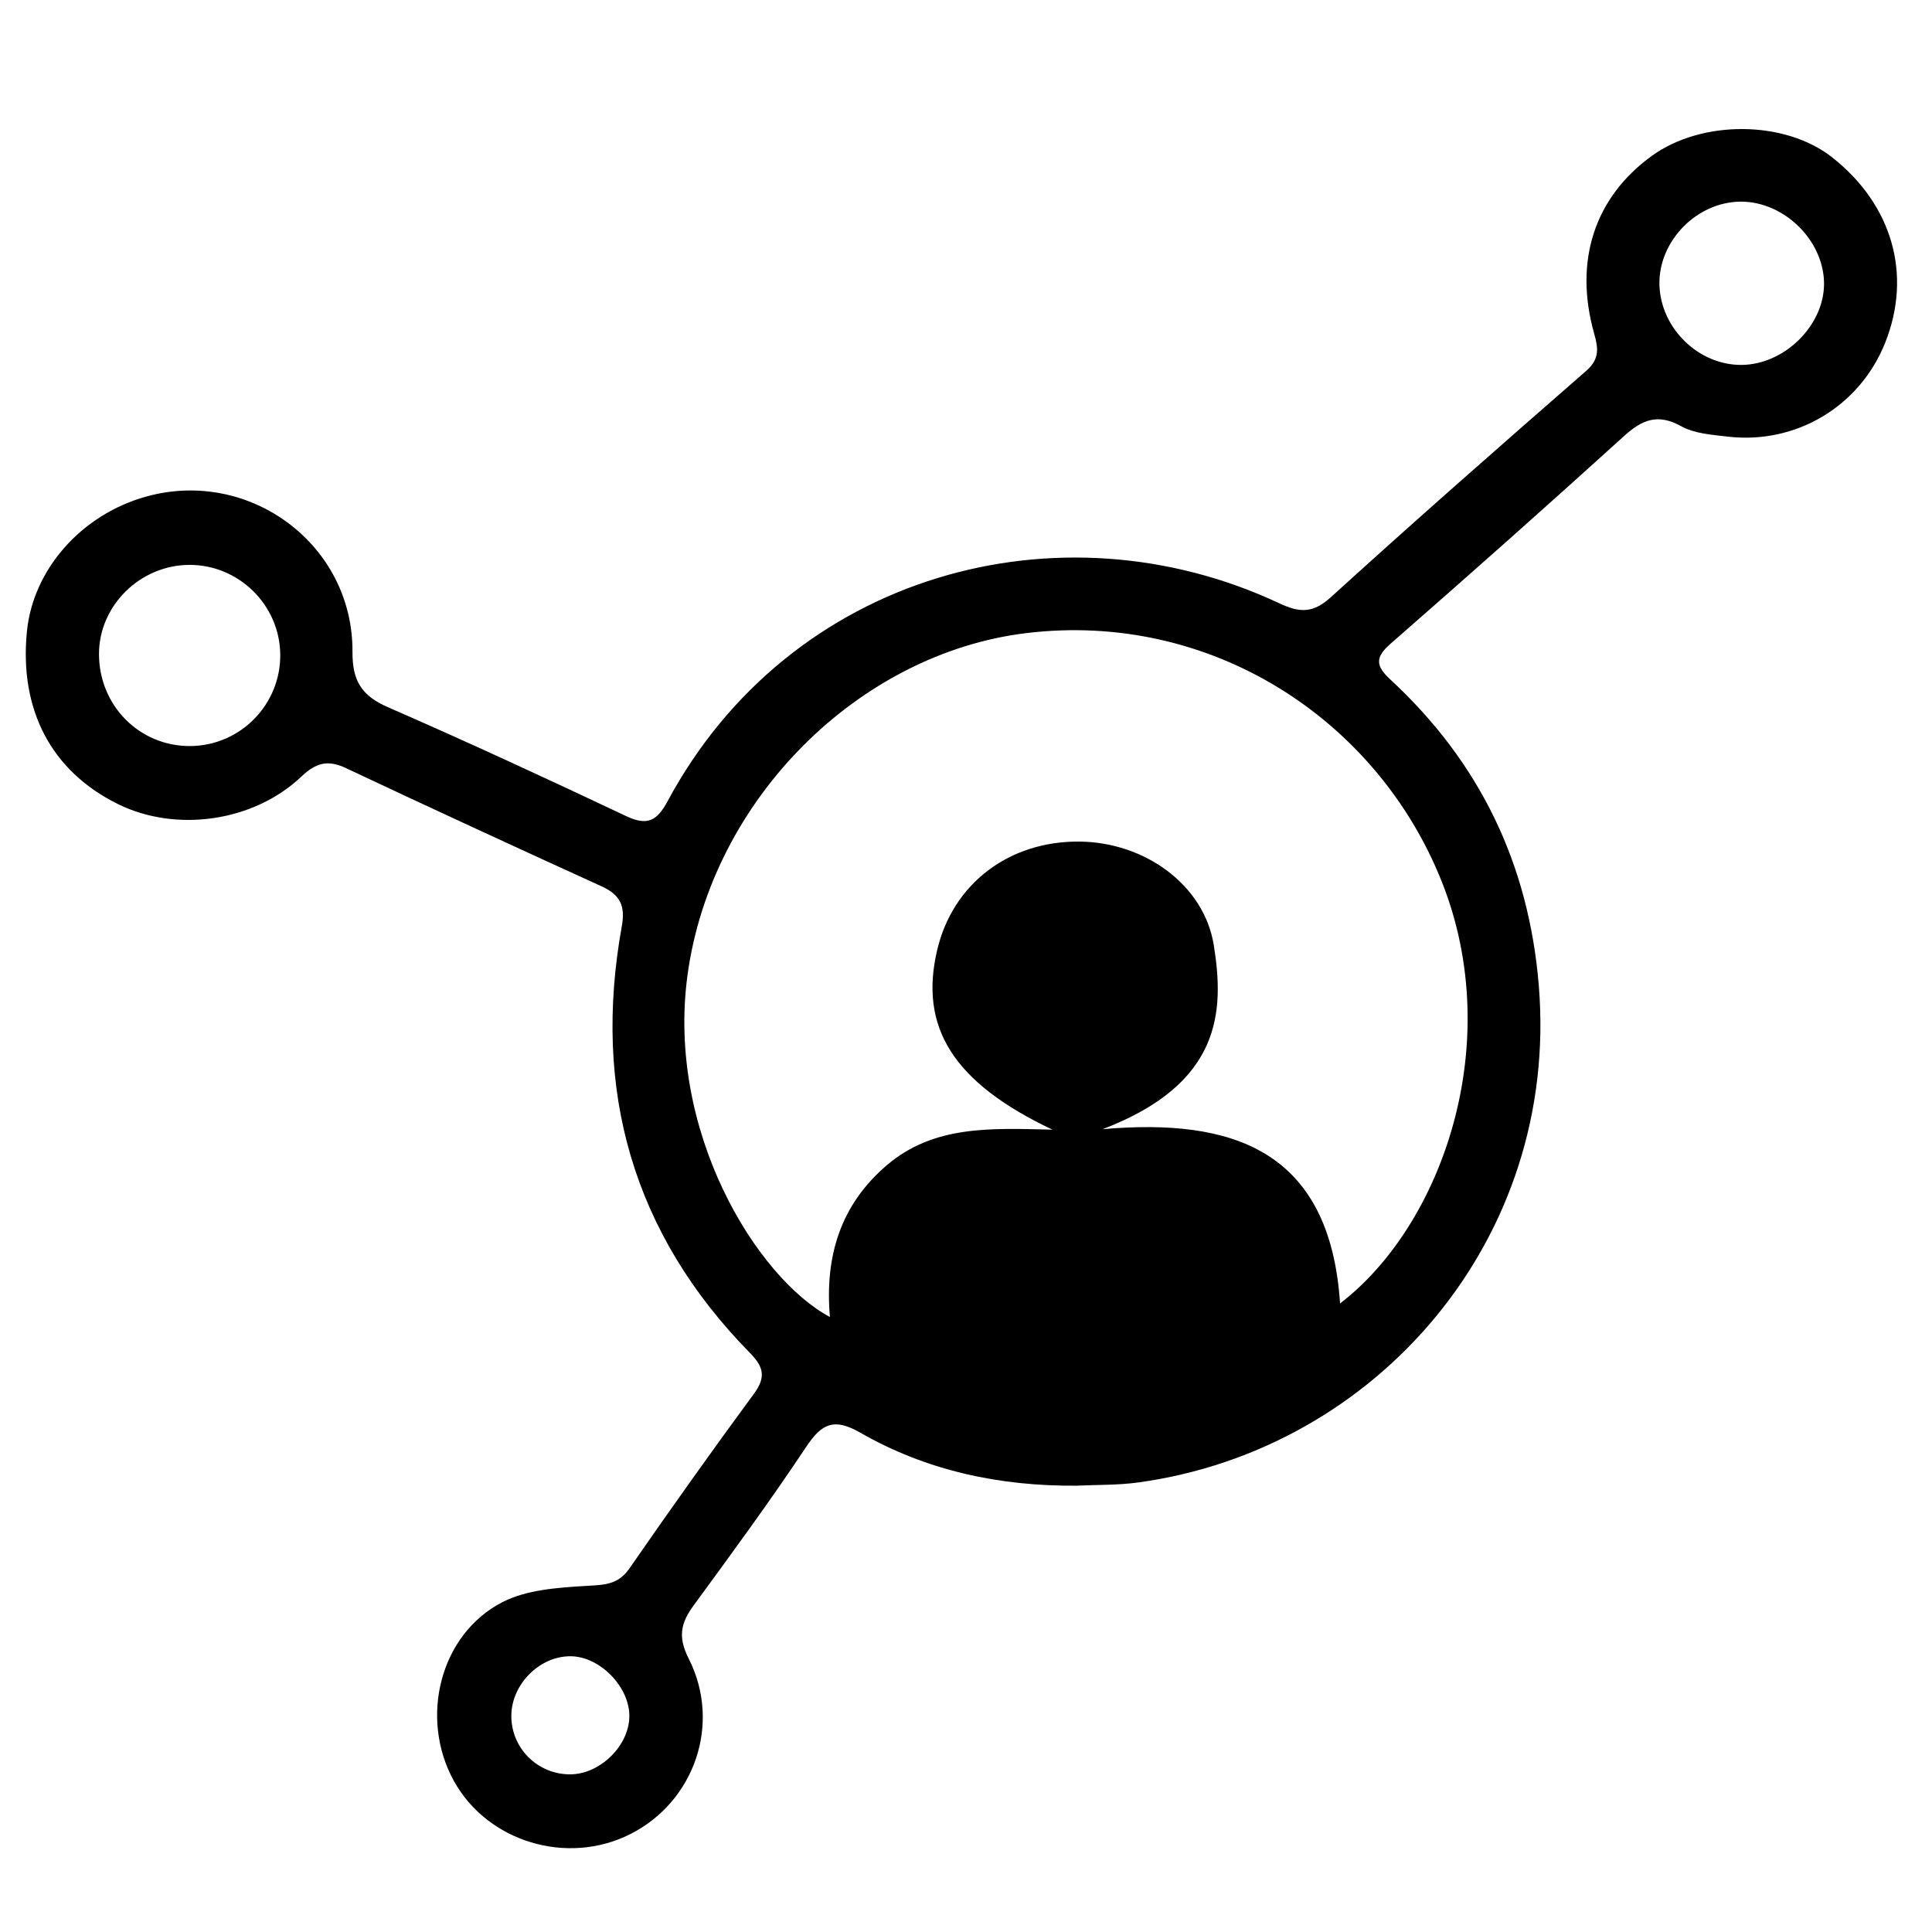 <?xml version="1.0" encoding="utf-8"?>
<!-- Generator: Adobe Illustrator 16.0.0, SVG Export Plug-In . SVG Version: 6.00 Build 0)  -->
<!DOCTYPE svg PUBLIC "-//W3C//DTD SVG 1.1//EN" "http://www.w3.org/Graphics/SVG/1.1/DTD/svg11.dtd">
<svg version="1.1" id="Layer_1" xmlns="http://www.w3.org/2000/svg" xmlns:xlink="http://www.w3.org/1999/xlink" x="0px" y="0px"
	 width="75px" height="75px" viewBox="0 0 75 75" enable-background="new 0 0 75 75" xml:space="preserve">
<g>
	<path fill-rule="evenodd" clip-rule="evenodd" d="M41.79,57.674c-2.979,0.024-5.818-0.579-8.405-2.063
		c-1.007-0.578-1.489-0.349-2.087,0.554c-1.393,2.093-2.882,4.126-4.37,6.156c-0.5,0.682-0.621,1.221-0.195,2.061
		c1.287,2.537,0.223,5.563-2.267,6.819c-2.445,1.234-5.536,0.303-6.845-2.063c-1.348-2.435-0.552-5.69,1.883-6.943
		c0.946-0.485,2.149-0.563,3.247-0.63c0.693-0.043,1.237-0.03,1.687-0.683c1.576-2.278,3.183-4.539,4.826-6.771
		c0.472-0.64,0.39-1.04-0.143-1.582c-4.564-4.645-6.13-10.213-4.983-16.57c0.144-0.797-0.064-1.223-0.778-1.549
		c-3.319-1.512-6.631-3.038-9.93-4.592c-0.702-0.33-1.157-0.214-1.725,0.324c-1.865,1.772-4.885,2.184-7.137,1.067
		c-2.572-1.274-3.822-3.648-3.524-6.688c0.237-2.421,2.123-4.553,4.643-5.248c4.015-1.106,8.022,1.871,7.996,6.029
		c-0.008,1.126,0.355,1.706,1.371,2.149c3.108,1.356,6.187,2.781,9.253,4.23c0.819,0.387,1.194,0.194,1.61-0.58
		c4.744-8.829,15.211-11.686,23.743-7.682c0.802,0.376,1.312,0.393,2.011-0.242c3.263-2.967,6.577-5.878,9.902-8.777
		c0.524-0.457,0.476-0.873,0.314-1.444c-0.8-2.827,0.016-5.297,2.236-6.905c1.947-1.408,5.163-1.385,6.991,0.05
		c2.344,1.839,3.125,4.559,2.066,7.208c-0.983,2.465-3.459,3.952-6.115,3.64c-0.61-0.072-1.281-0.115-1.797-0.401
		c-0.907-0.503-1.511-0.265-2.217,0.375c-2.997,2.718-6.023,5.405-9.07,8.066c-0.611,0.533-0.576,0.863-0.015,1.383
		c3.468,3.208,5.38,7.146,5.77,11.89c0.806,9.853-6.31,18.018-15.544,19.286C43.399,57.658,42.591,57.635,41.79,57.674z
		 M52.021,50.599c3.955-3.026,6.451-10.09,3.947-16.378c-2.52-6.324-8.975-10.506-16.12-9.645
		c-6.509,0.784-12.217,6.45-13.156,13.254c-0.84,6.086,2.688,11.782,5.525,13.296c-0.203-2.344,0.402-4.35,2.21-5.893
		c1.817-1.552,4.024-1.438,6.427-1.38c-3.859-1.83-5.183-3.976-4.471-6.981c0.609-2.571,2.79-4.229,5.526-4.202
		c2.532,0.026,4.829,1.677,5.209,4.015c0.417,2.578,0.305,5.386-4.315,7.15C47.825,43.395,51.626,44.625,52.021,50.599z
		 M7.356,21.929c-1.915,0.004-3.516,1.582-3.513,3.463c0.002,1.992,1.56,3.57,3.521,3.57c1.96-0.001,3.545-1.613,3.515-3.574
		C10.85,23.479,9.267,21.925,7.356,21.929z M67.604,14.166c1.698-0.012,3.256-1.582,3.204-3.231
		c-0.052-1.644-1.567-3.107-3.22-3.107c-1.713,0-3.213,1.53-3.169,3.231C64.464,12.741,65.936,14.178,67.604,14.166z M22.125,68.88
		c1.186,0.002,2.333-1.146,2.306-2.307c-0.027-1.123-1.149-2.255-2.257-2.277c-1.201-0.024-2.305,1.063-2.324,2.287
		C19.832,67.847,20.854,68.878,22.125,68.88z"/>
</g>
</svg>
